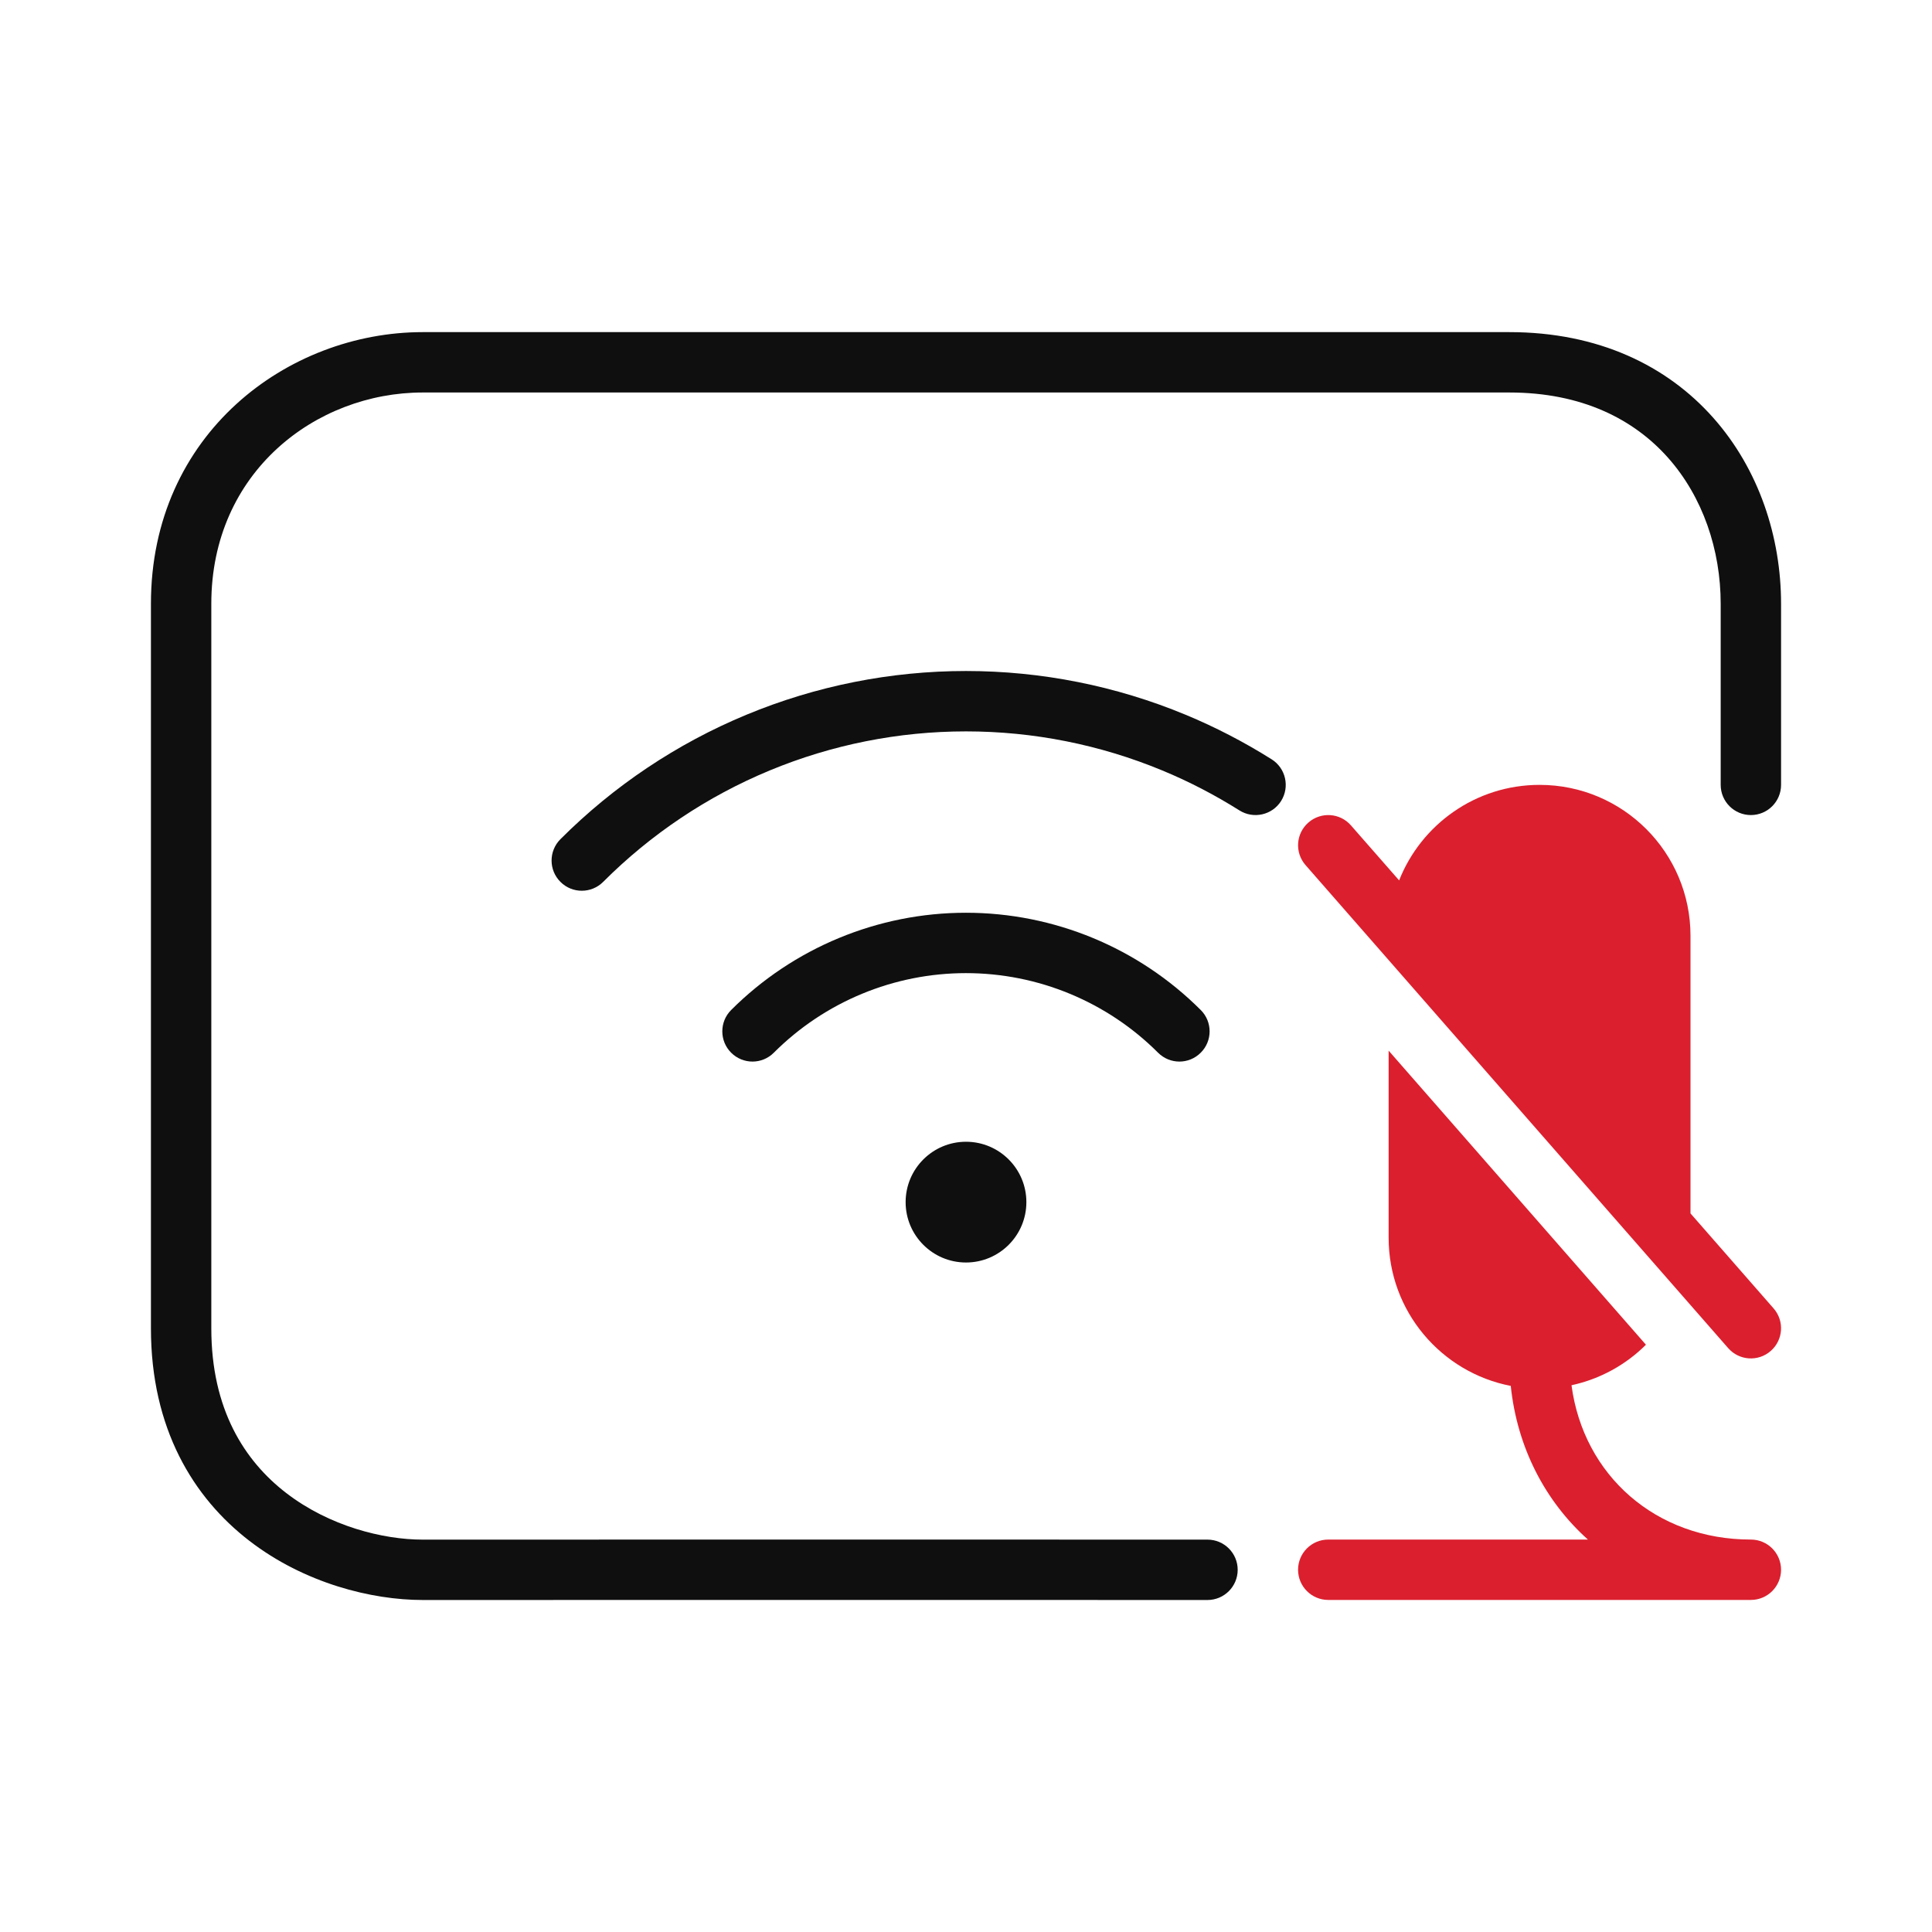 <svg width="32" height="32" viewBox="0 0 32 32" fill="none" xmlns="http://www.w3.org/2000/svg">
<path d="M25.5 13C26.881 13 28 14.119 28 15.5V20.098L29.376 21.671C29.558 21.879 29.537 22.194 29.329 22.376C29.121 22.558 28.806 22.537 28.624 22.329L21.624 14.329C21.442 14.121 21.463 13.806 21.671 13.624C21.879 13.442 22.195 13.463 22.376 13.671L23.174 14.582C23.54 13.656 24.443 13 25.5 13Z" fill="#DB1F2E"/>
<path d="M23 17.402V20.5C23 21.718 23.871 22.732 25.023 22.955C25.13 23.981 25.596 24.869 26.301 25.5H22C21.724 25.5 21.5 25.724 21.5 26C21.5 26.276 21.724 26.5 22 26.5H29C29.276 26.5 29.5 26.276 29.5 26C29.5 25.724 29.276 25.5 29 25.5C27.428 25.5 26.228 24.439 26.029 22.944C26.505 22.841 26.93 22.604 27.262 22.273L23 17.402Z" fill="#DB1F2E"/>
<path fill-rule="evenodd" clip-rule="evenodd" d="M25 5.501C22.324 5.5 9.001 5.5 7 5.501C4.765 5.502 2.499 7.185 2.5 10.001C2.501 11.743 2.5 15.431 2.5 18.521L2.5 22.002C2.5 23.661 3.201 24.806 4.133 25.523C5.044 26.224 6.156 26.501 7 26.501C7.75 26.5 11 26.5 14.062 26.5L20 26.501C20.276 26.501 20.5 26.277 20.5 26.001C20.5 25.725 20.276 25.501 20 25.501L14.062 25.5C11 25.5 7.75 25.5 7 25.501C6.344 25.501 5.456 25.279 4.742 24.73C4.049 24.197 3.5 23.342 3.5 22.002L3.5 18.519C3.5 15.429 3.501 11.742 3.5 10.001C3.499 7.818 5.233 6.502 7 6.501C9.001 6.5 22.324 6.5 25 6.501C26.203 6.501 27.064 6.946 27.629 7.583C28.203 8.23 28.5 9.107 28.5 10.001V13C28.5 13.276 28.724 13.5 29 13.5C29.276 13.5 29.5 13.276 29.5 13V10.001C29.5 8.895 29.134 7.773 28.377 6.92C27.612 6.057 26.473 5.501 25 5.501ZM20 25.501L20 26.001C20 25.501 20 25.501 20 25.501ZM20 26.001L20 26.501C20 26.501 20 26.501 20 26.001Z" fill="#0F0F0F"/>
<path d="M12.817 17.436C13.661 16.592 14.806 16.118 15.999 16.118C17.193 16.118 18.337 16.592 19.181 17.436C19.377 17.632 19.693 17.632 19.888 17.436C20.084 17.241 20.084 16.924 19.888 16.729C18.857 15.698 17.458 15.118 15.999 15.118C14.541 15.118 13.142 15.698 12.11 16.729C11.915 16.924 11.915 17.241 12.11 17.436C12.306 17.632 12.622 17.632 12.817 17.436Z" fill="#0F0F0F"/>
<path d="M16 20.911C16.552 20.911 17 20.463 17 19.911C17 19.359 16.552 18.911 16 18.911C15.448 18.911 15 19.359 15 19.911C15 20.463 15.448 20.911 16 20.911Z" fill="#0F0F0F"/>
<path d="M12.747 12.762C13.778 12.334 14.883 12.114 16 12.114C17.116 12.114 18.222 12.334 19.253 12.762C19.698 12.946 20.124 13.168 20.529 13.423C20.763 13.57 21.072 13.5 21.219 13.267C21.366 13.033 21.296 12.724 21.063 12.577C20.61 12.292 20.133 12.044 19.636 11.838C18.484 11.36 17.248 11.114 16 11.114C14.752 11.114 13.516 11.36 12.364 11.838C11.211 12.316 10.164 13.017 9.282 13.9C9.087 14.096 9.087 14.412 9.283 14.607C9.478 14.803 9.795 14.802 9.99 14.607C10.779 13.817 11.715 13.19 12.747 12.762Z" fill="#0F0F0F"/>
</svg>
